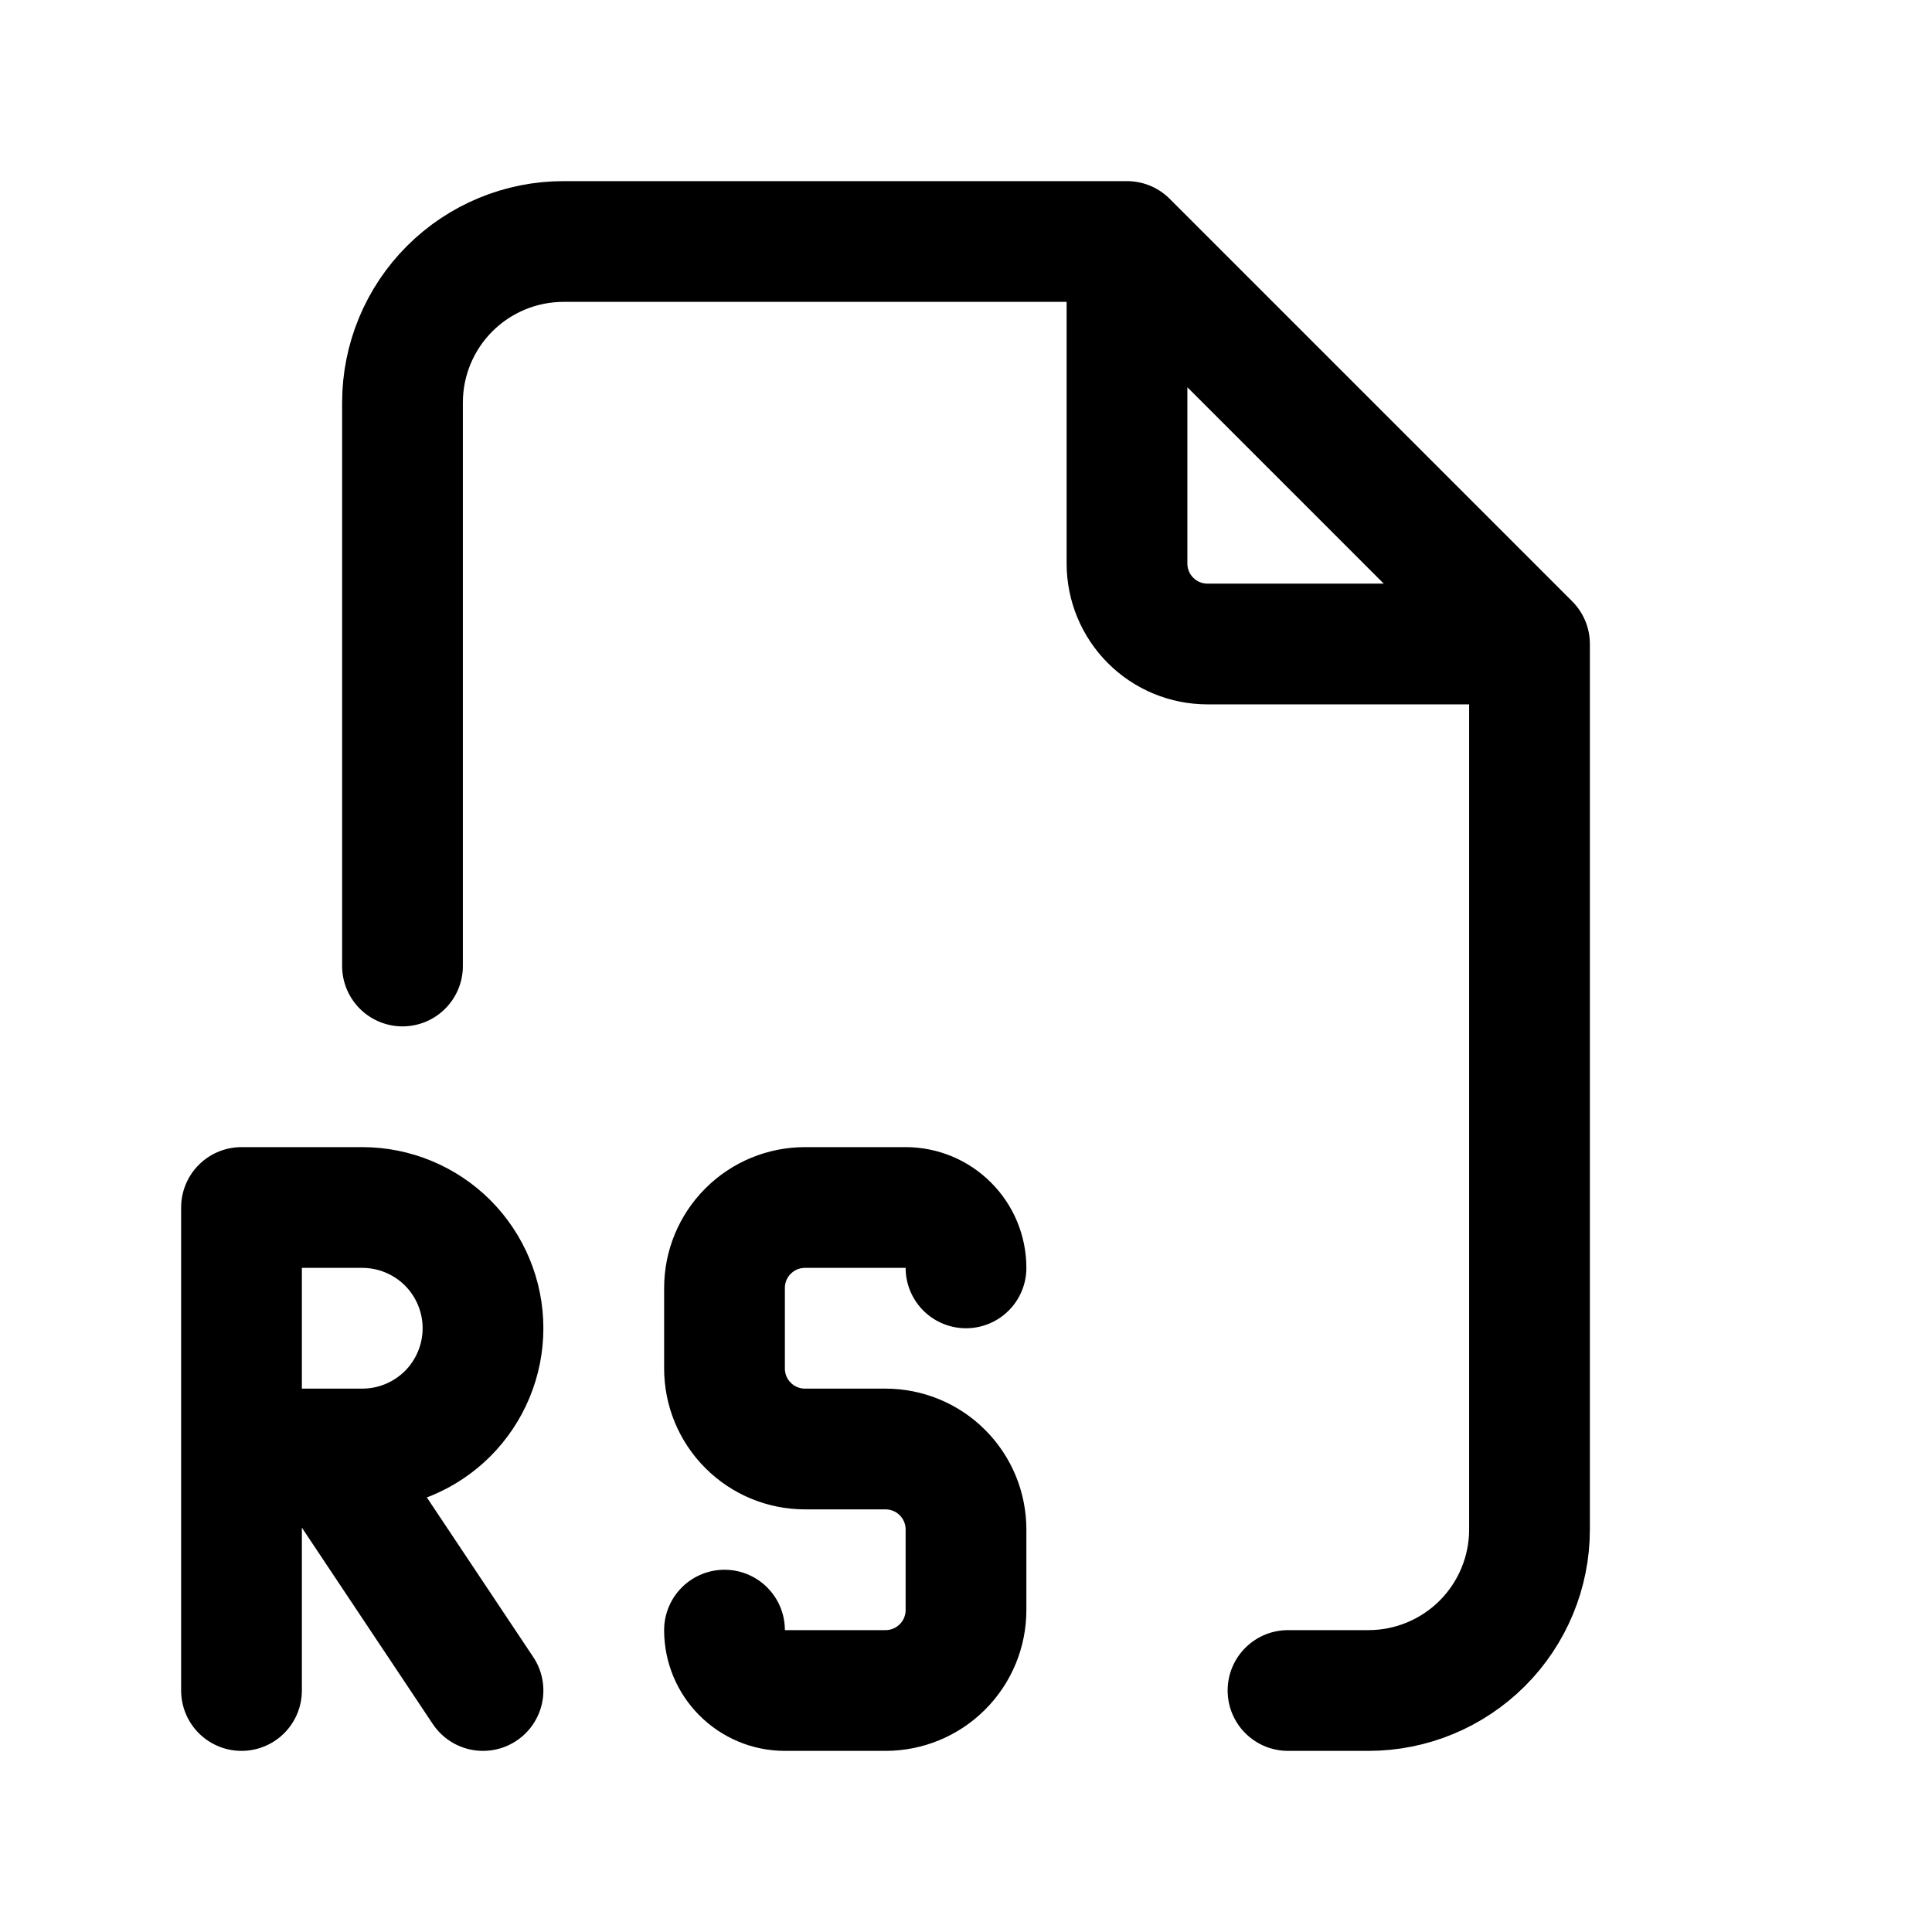<svg width="24" height="24" viewBox="0 0 24 24" fill="none" xmlns="http://www.w3.org/2000/svg">
<path d="M14 3V7C14 7.265 14.105 7.52 14.293 7.707C14.48 7.895 14.735 8 15 8H19M14 3H7C6.47 3 5.961 3.211 5.586 3.586C5.211 3.961 5 4.47 5 5V12M14 3L19 8M19 8V19C19 19.53 18.789 20.039 18.414 20.414C18.039 20.789 17.53 21 17 21H16M9 20.25C9 20.664 9.336 21 9.75 21H11C11.265 21 11.52 20.895 11.707 20.707C11.895 20.52 12 20.265 12 20V19C12 18.735 11.895 18.48 11.707 18.293C11.52 18.105 11.265 18 11 18H10C9.735 18 9.48 17.895 9.293 17.707C9.105 17.52 9 17.265 9 17V16C9 15.735 9.105 15.48 9.293 15.293C9.48 15.105 9.735 15 10 15H11.25C11.449 15 11.64 15.079 11.78 15.22C11.921 15.36 12 15.551 12 15.75M3 18H4.5C4.898 18 5.279 17.842 5.561 17.561C5.842 17.279 6 16.898 6 16.5C6 16.102 5.842 15.721 5.561 15.439C5.279 15.158 4.898 15 4.5 15H3V21M6 21L4 18" stroke="currentColor" stroke-width="1.5" stroke-linecap="round" stroke-linejoin="round"/>
</svg>
